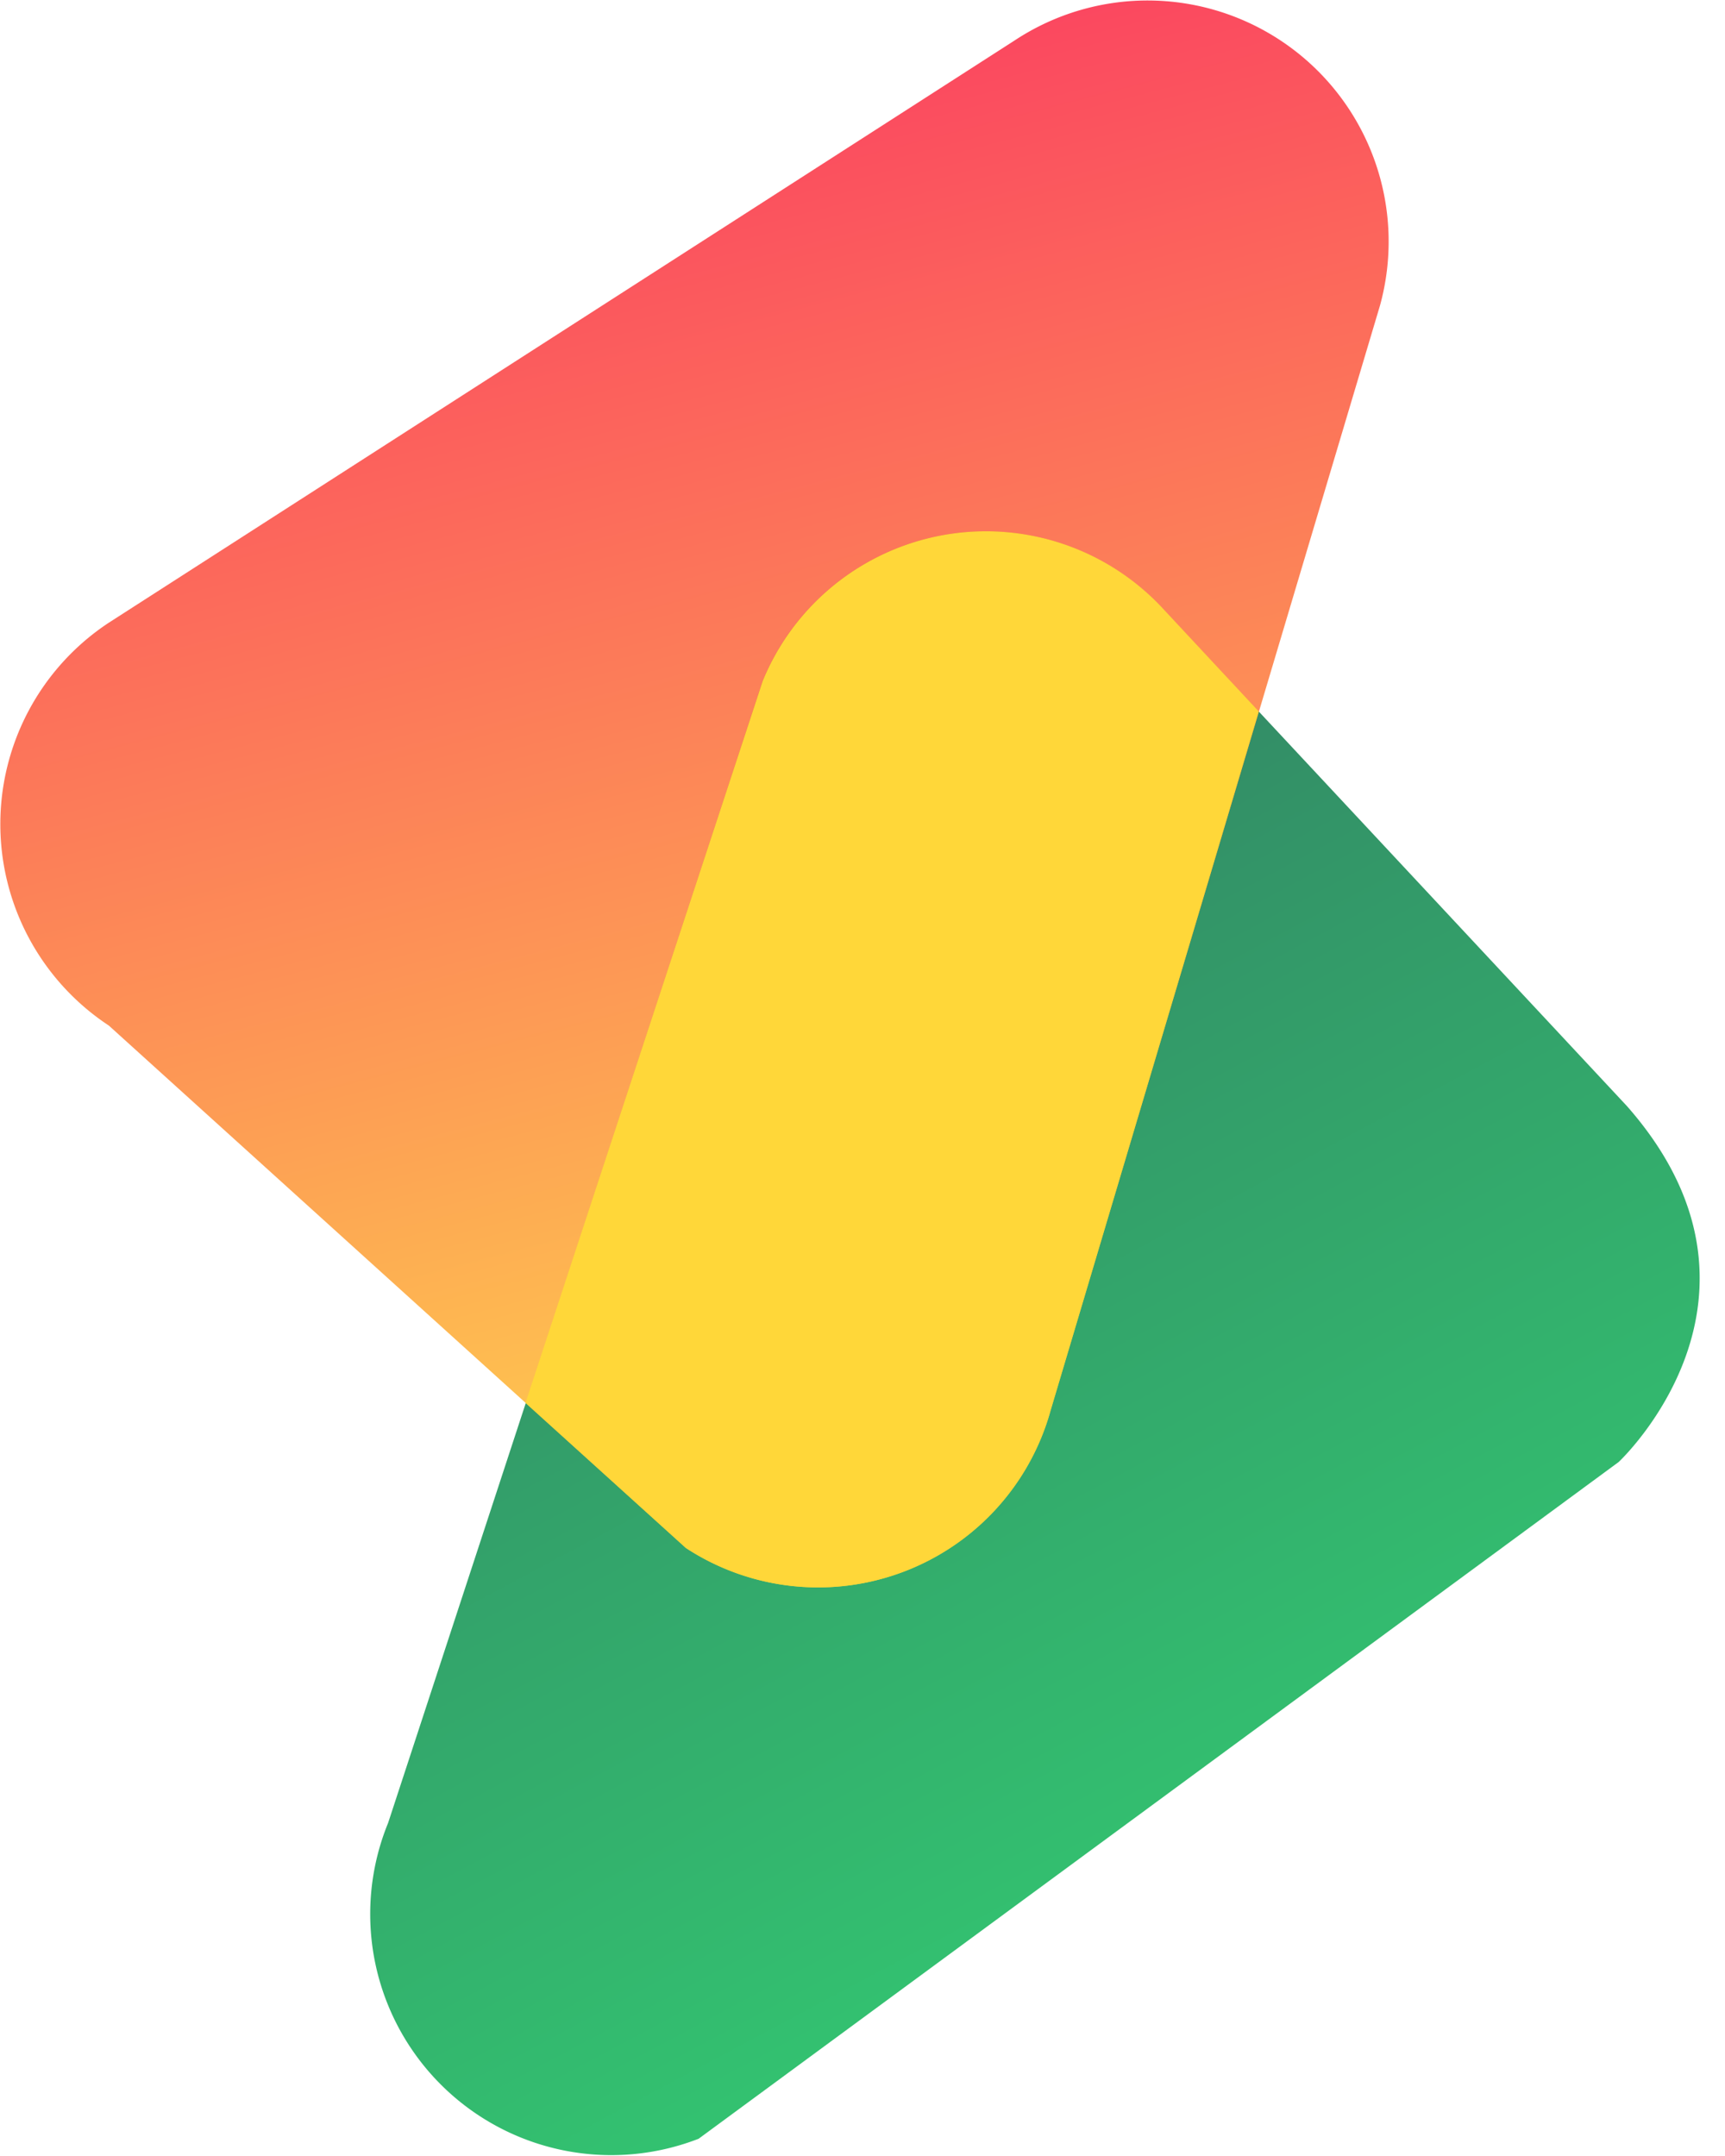 <svg xmlns="http://www.w3.org/2000/svg" viewBox="0 0 80 100">
  <defs>
    <linearGradient
      id="icon-bottom"
      x1="774.37"
      y1="140.57"
      x2="774.37"
      y2="25.45"
      gradientTransform="matrix(-0.88 0.47 0.47 0.88 687 -372)"
      gradientUnits="userSpaceOnUse"
    >
      <stop offset="0" stop-color="#00e155" />
      <stop offset="1" stop-color="#003f37" />
    </linearGradient>
    <linearGradient
      id="icon-top"
      x1="720"
      y1="39"
      x2="734"
      y2="108"
      gradientTransform="matrix(-0.9 0.44 0.44 0.9 657 -347)"
      gradientUnits="userSpaceOnUse"
    >
      <stop offset="0" stop-color="#fb304f" />
      <stop offset="1" stop-color="#ffd739" />
    </linearGradient>
  </defs>
  <g>
    <g>
      <path
        d="M75.45 51.3L53.88 28.18a11.19 11.19 0 0 0-18.52 3.41L18 84.55A11.18 11.18 0 0 0 32.4 99.2l42.67-31.39s8.19-7.64.38-16.51z"
        opacity="0.8"
        fill="url(#icon-bottom)"
      />
      <path
        d="M5.05 47.57L31.81 71.8a11.19 11.19 0 0 0 16.92-6.41L64 14.17A11.18 11.18 0 0 0 47.05 1.88l-42 27a11.19 11.19 0 0 0 0 18.69z"
        opacity="0.9"
        fill="url(#icon-top)"
      />
      <path
        d="M24.37 65.07l11-33.48a11.19 11.19 0 0 1 18.52-3.41L58.38 33l-9.65 32.4a11.19 11.19 0 0 1-16.92 6.4z"
        fill="#ffd739"
      />
    </g>
  </g>
</svg>

